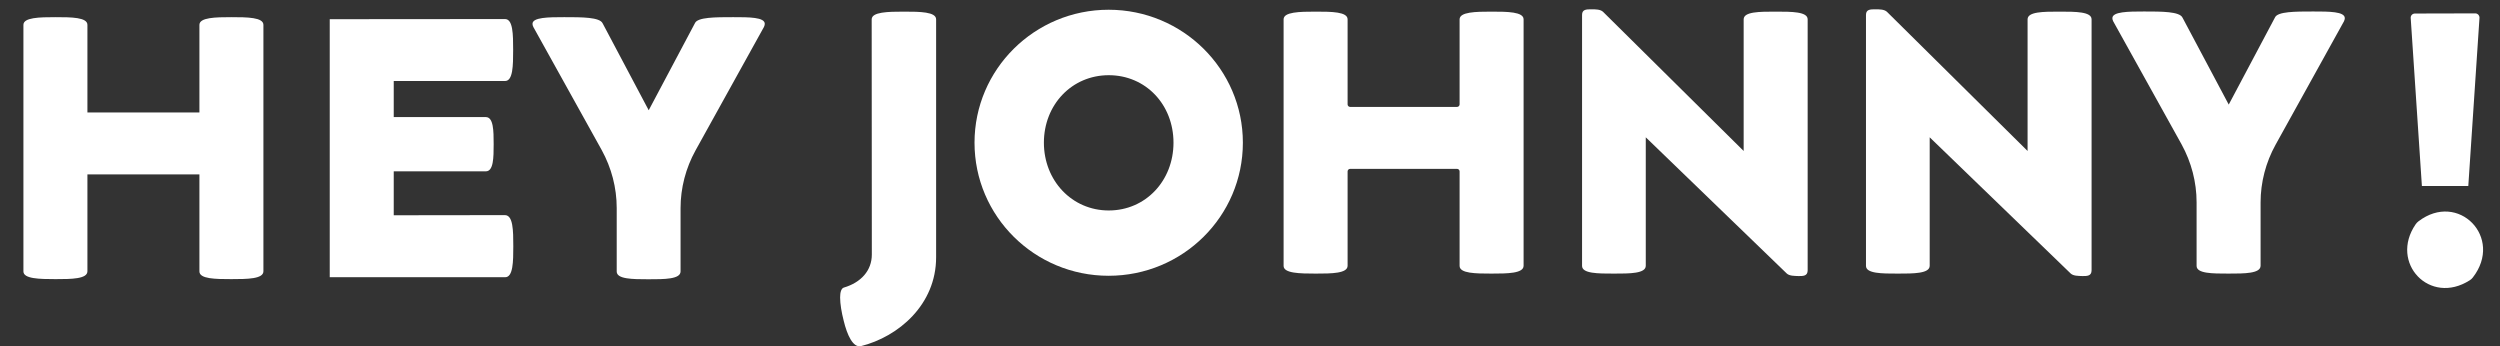 <?xml version="1.0" encoding="utf-8"?>
<!-- Generator: Adobe Illustrator 25.2.1, SVG Export Plug-In . SVG Version: 6.00 Build 0)  -->
<svg version="1.1" id="Layer_1" xmlns="http://www.w3.org/2000/svg" xmlns:xlink="http://www.w3.org/1999/xlink" x="0px" y="0px"
	 viewBox="0 0 1718.8 238" style="enable-background:new 0 0 1718.8 238;" xml:space="preserve">
<rect x="0" y="0" width="1718.8" height="238" fill="#333333" stroke="none"/>
<style type="text/css">
	.st0{fill:#FFFFFF;}
	.st1{display:none;fill:none;stroke:#000000;stroke-width:5;stroke-linecap:round;stroke-miterlimit:10;}
</style>
<g>
	<g>
		<g>
			<path class="st0" d="M1510.2,182.8v-43.7c0-13.9-3.6-27.6-10.3-39.8l-47-84.6c-0.4-0.8-0.6-1.5-0.6-2.2c0-4.5,10.9-4.6,21.8-4.6
				c12.2,0,24.4,0,26.4,4.2l31.8,59.8l31.8-59.9c1.8-4.1,14.1-4.1,26.3-4.1c10.9,0,21.7,0,21.7,4.6c0,0.6-0.2,1.4-0.6,2.2l-47,84.8
				c-6.7,12.1-10.3,25.8-10.3,39.7v43.5c0,5.4-11,5.4-22.1,5.4S1510.2,188.1,1510.2,182.8z"/>
			<g>
				<path class="st0" d="M580,220.3c-1.4-5.5-2.4-11.3-2.4-15.8c0-3.6,0.8-6.3,2.6-6.8c11.8-3.5,19.2-11.7,19.2-22.7l-0.1-161.7
					c0-5.1,11.2-5.3,22.2-5.3c10.9,0,22.1,0.1,22.1,5.3v163.6c0,32.5-25.8,54.6-51.8,61.1C586.5,239,582.5,230.7,580,220.3z"/>
				<path class="st0" d="M670,98.1c0-50.4,41.3-91.4,92.2-91.4c50.9,0,92.3,40.9,92.3,91.4c0,50.6-41.3,91.5-92.3,91.5
					C711.3,189.6,670,148.7,670,98.1z M806.8,98.1c0-26.2-19.1-46.4-44.5-46.4c-25.4,0-44.6,20.3-44.6,46.4
					c0,26,19.2,46.6,44.6,46.6C787.7,144.7,806.8,124.2,806.8,98.1z"/>
				<path class="st0" d="M882.5,182.8V13.3c0-5.1,10.9-5.3,22.1-5.3c11,0,21.9,0.1,21.9,5.3v58.5c0,0.9,0.8,1.7,1.7,1.7h73.6
					c0.9,0,1.7-0.8,1.7-1.7V13.3c0-5.1,11-5.3,21.9-5.3c11,0,22.1,0.1,22.1,5.3v169.4c0,5.3-11,5.4-22.1,5.4
					c-10.9,0-21.9-0.1-21.9-5.3v-65c0-0.9-0.8-1.7-1.7-1.7h-73.6c-0.9,0-1.7,0.8-1.7,1.7v64.9c0,5.3-10.9,5.4-21.9,5.4
					C893.4,188.1,882.5,187.9,882.5,182.8z"/>
				<path class="st0" d="M1228.5,188.1l-97-93.7v88.3c0,5.4-10.9,5.4-21.9,5.4s-21.9,0-21.9-5.3V10.2c0-3.8,3.1-3.8,6.3-3.8
					c3.1,0,6.2,0,8.1,1.7l96.7,95.7V13.3c0-5.3,10.9-5.3,21.9-5.3c11.2,0,22.1,0,22.1,5.3v172.5c0,4-3,4-6.2,4
					C1233.5,189.7,1230.3,189.7,1228.5,188.1z"/>
				<path class="st0" d="M1423.7,188.1l-97-93.7v88.3c0,5.4-10.9,5.4-21.9,5.4s-21.9,0-21.9-5.3V10.2c0-3.8,3.1-3.8,6.3-3.8
					c3.1,0,6.2,0,8.1,1.7l96.7,95.7V13.3c0-5.3,10.9-5.3,21.9-5.3c11.2,0,22.1,0,22.1,5.3v172.5c0,4-3,4-6.2,4
					C1428.7,189.7,1425.5,189.7,1423.7,188.1z"/>
			</g>
		</g>
		<g>
			<path class="st0" d="M226.7,190.6V13.2l120.5-0.1c5.5,0,5.6,10.5,5.6,21.2c0,10.8-0.1,21.4-5.6,21.4h-76.5v24.8H334
				c5.3,0,5.4,9.4,5.4,18.6c0,9.4-0.1,18.7-5.4,18.7h-63.3V148l76.4-0.1c5.7,0,5.8,10.6,5.8,21.4c0,10.5-0.1,21.3-5.6,21.3H226.7z"
				/>
			<path class="st0" d="M424,186.7V143c0-13.9-3.6-27.6-10.3-39.8l-47-84.6c-0.4-0.8-0.6-1.5-0.6-2.2c0-4.5,10.9-4.6,21.8-4.6
				c12.2,0,24.4,0,26.4,4.2L446,75.8l31.8-59.9c1.8-4.1,14.1-4.1,26.3-4.1c10.9,0,21.7,0,21.7,4.6c0,0.6-0.2,1.4-0.6,2.2l-47,84.8
				c-6.7,12.1-10.3,25.8-10.3,39.7v43.5c0,5.4-11,5.4-22.1,5.4S424,191.9,424,186.7z"/>
			<g>
				<path class="st0" d="M16.1,186.6V17.1c0-5.1,10.9-5.3,22.1-5.3c11,0,21.9,0.1,21.9,5.3v60.2h77V17.1c0-5.1,11-5.3,21.9-5.3
					c11,0,22.1,0.1,22.1,5.3v169.4c0,5.3-11,5.4-22.1,5.4c-10.9,0-21.9-0.1-21.9-5.3v-66.7h-77v66.6c0,5.3-10.9,5.4-21.9,5.4
					C27,191.9,16.1,191.7,16.1,186.6z"/>
			</g>
		</g>
	</g>
	<g>
		<path class="st0" d="M1660.8,154.2c0.5-0.7,1.1-1.4,1.9-2c27.4-21,58.8,11.1,37.4,38.6c-0.6,0.8-1.3,1.4-2.1,1.9
			C1670.5,210.3,1642.6,180.7,1660.8,154.2z M1665.1,127.9l-7.7-115.6c-0.1-1.6,1.2-3,2.9-3l41.5-0.1c1.6,0,2.9,1.3,2.9,3
			l-7.7,115.7H1665.1z"/>
	</g>
</g>
<polygon class="st1" points="1753.8,134 1800.6,134 1800.6,-198.4 12.8,-198.4 12.8,134 1466.2,134 "/>
</svg>
